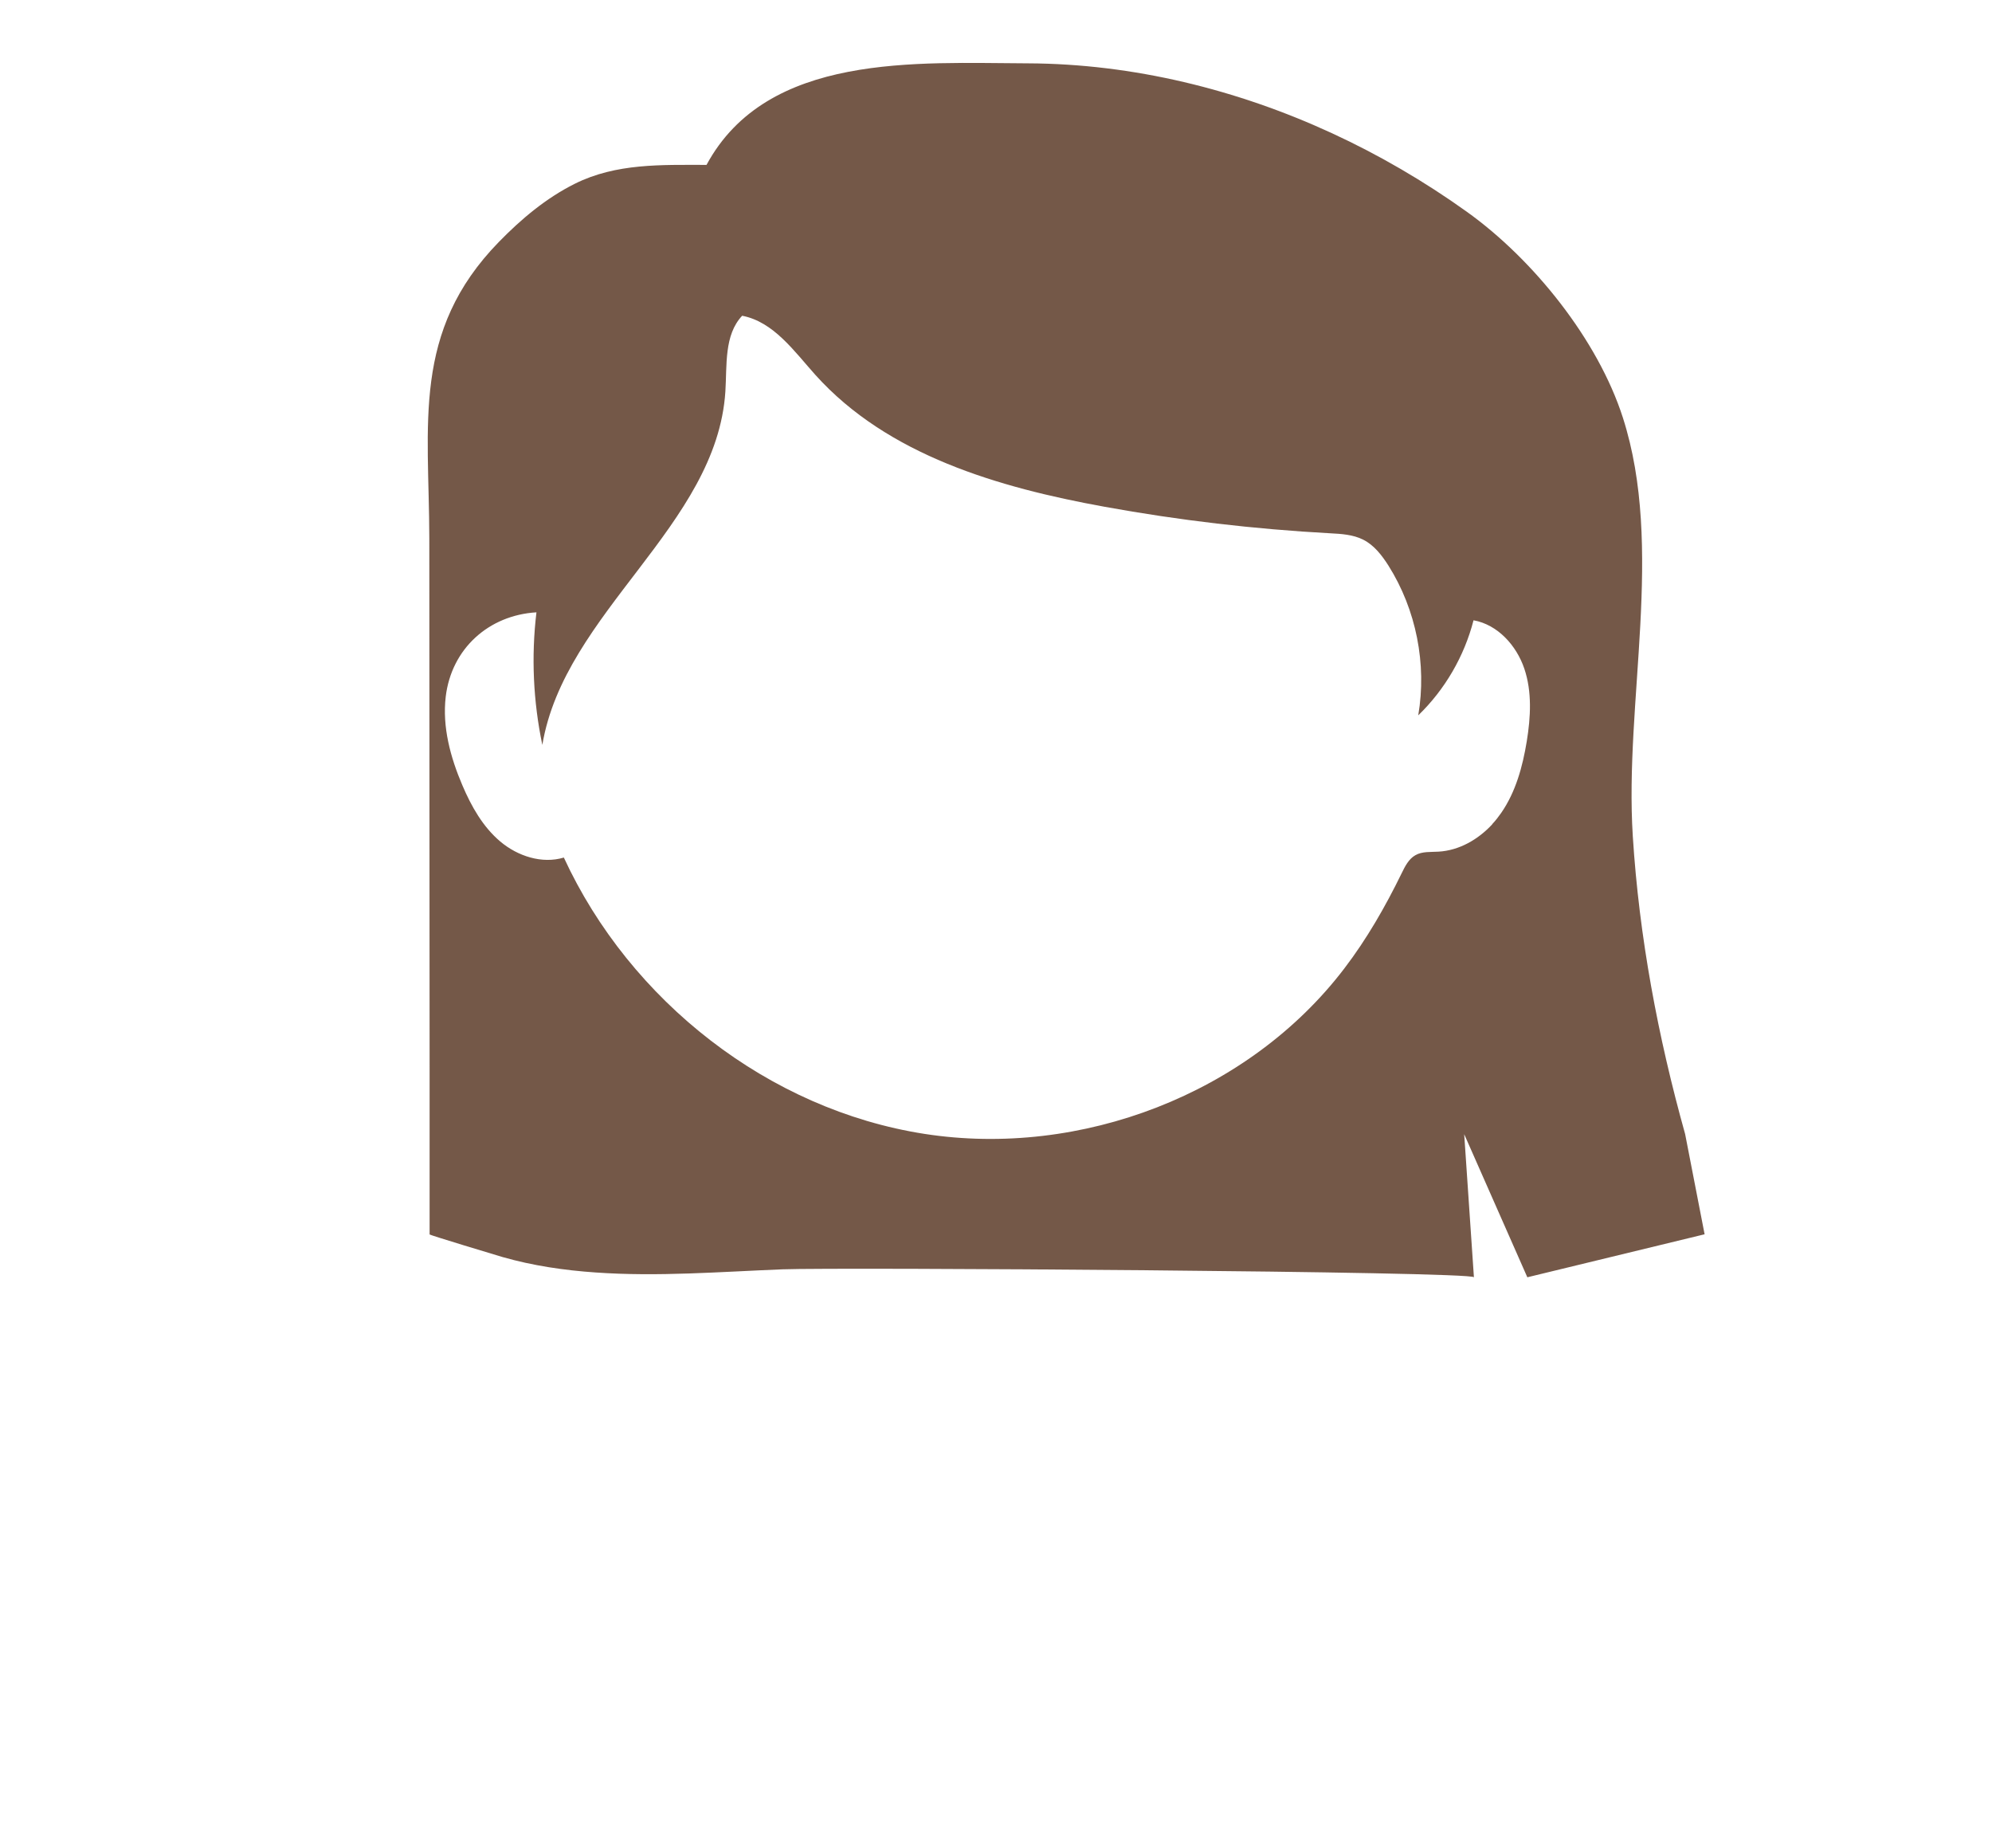 <?xml version="1.0" encoding="UTF-8"?>
<svg id="Layer_1" data-name="Layer 1" xmlns="http://www.w3.org/2000/svg" viewBox="0 0 202.86 188.21">
  <defs>
    <style>
      .cls-1 {
        fill: #745848;
        stroke-width: 0px;
      }
    </style>
  </defs>
  <path class="cls-1" d="m173.59,125.67s-1.98-10.19-1.98-10.19c-2.77-9.91-4.68-20.07-5.33-30.33-.87-13.72,3.24-29.37-1.01-42.62-2.54-7.92-9.11-16.12-15.91-20.98-8.61-6.16-18.42-10.76-28.78-13.19-5.2-1.22-10.55-1.89-15.9-1.91-11.3-.04-26.55-1.11-32.73,10.34-4.59,0-9.2-.18-13.41,1.92-2.93,1.46-5.47,3.6-7.74,5.93-8.89,9.12-7.1,18.54-7.08,30.18,0,17.95.03,35.91.03,53.86,0,5.67,0,11.35,0,17.02,0,.06,6.84,2.13,7.43,2.3,3.08.88,6.27,1.35,9.47,1.57,6.34.45,12.7-.07,19.03-.32,5.72-.22,70.37.21,70.42.81l-.99-14.57,6.43,14.57,18.06-4.38Zm-21.61-41.75c-1.44,1.56-3.38,2.68-5.49,2.8-.8.05-1.65-.04-2.35.36-.68.38-1.06,1.14-1.4,1.84-1.66,3.4-3.55,6.7-5.85,9.71-9.74,12.77-26.85,19.29-42.73,16.83-15.88-2.46-30.01-13.55-36.74-28.14-2.22.67-4.7-.14-6.47-1.63s-2.95-3.58-3.86-5.72c-1.22-2.85-2.06-5.95-1.7-9.02.58-4.9,4.38-8.31,9.24-8.6-.54,4.49-.33,9.07.6,13.5,2.25-13.51,17.77-22.32,18.64-35.99.17-2.69-.14-5.75,1.71-7.71,3.21.62,5.29,3.61,7.47,6.04,7.35,8.16,18.62,11.45,29.43,13.41,7.59,1.38,15.26,2.28,22.96,2.7,1.15.06,2.35.13,3.38.65,1.12.56,1.91,1.6,2.58,2.65,2.82,4.48,3.92,10.02,3.03,15.24,2.72-2.63,4.69-6.02,5.63-9.68,2.46.44,4.37,2.56,5.17,4.92s.65,4.95.25,7.41c-.42,2.56-1.12,5.14-2.6,7.28-.28.4-.58.79-.92,1.15Z"/>
</svg>